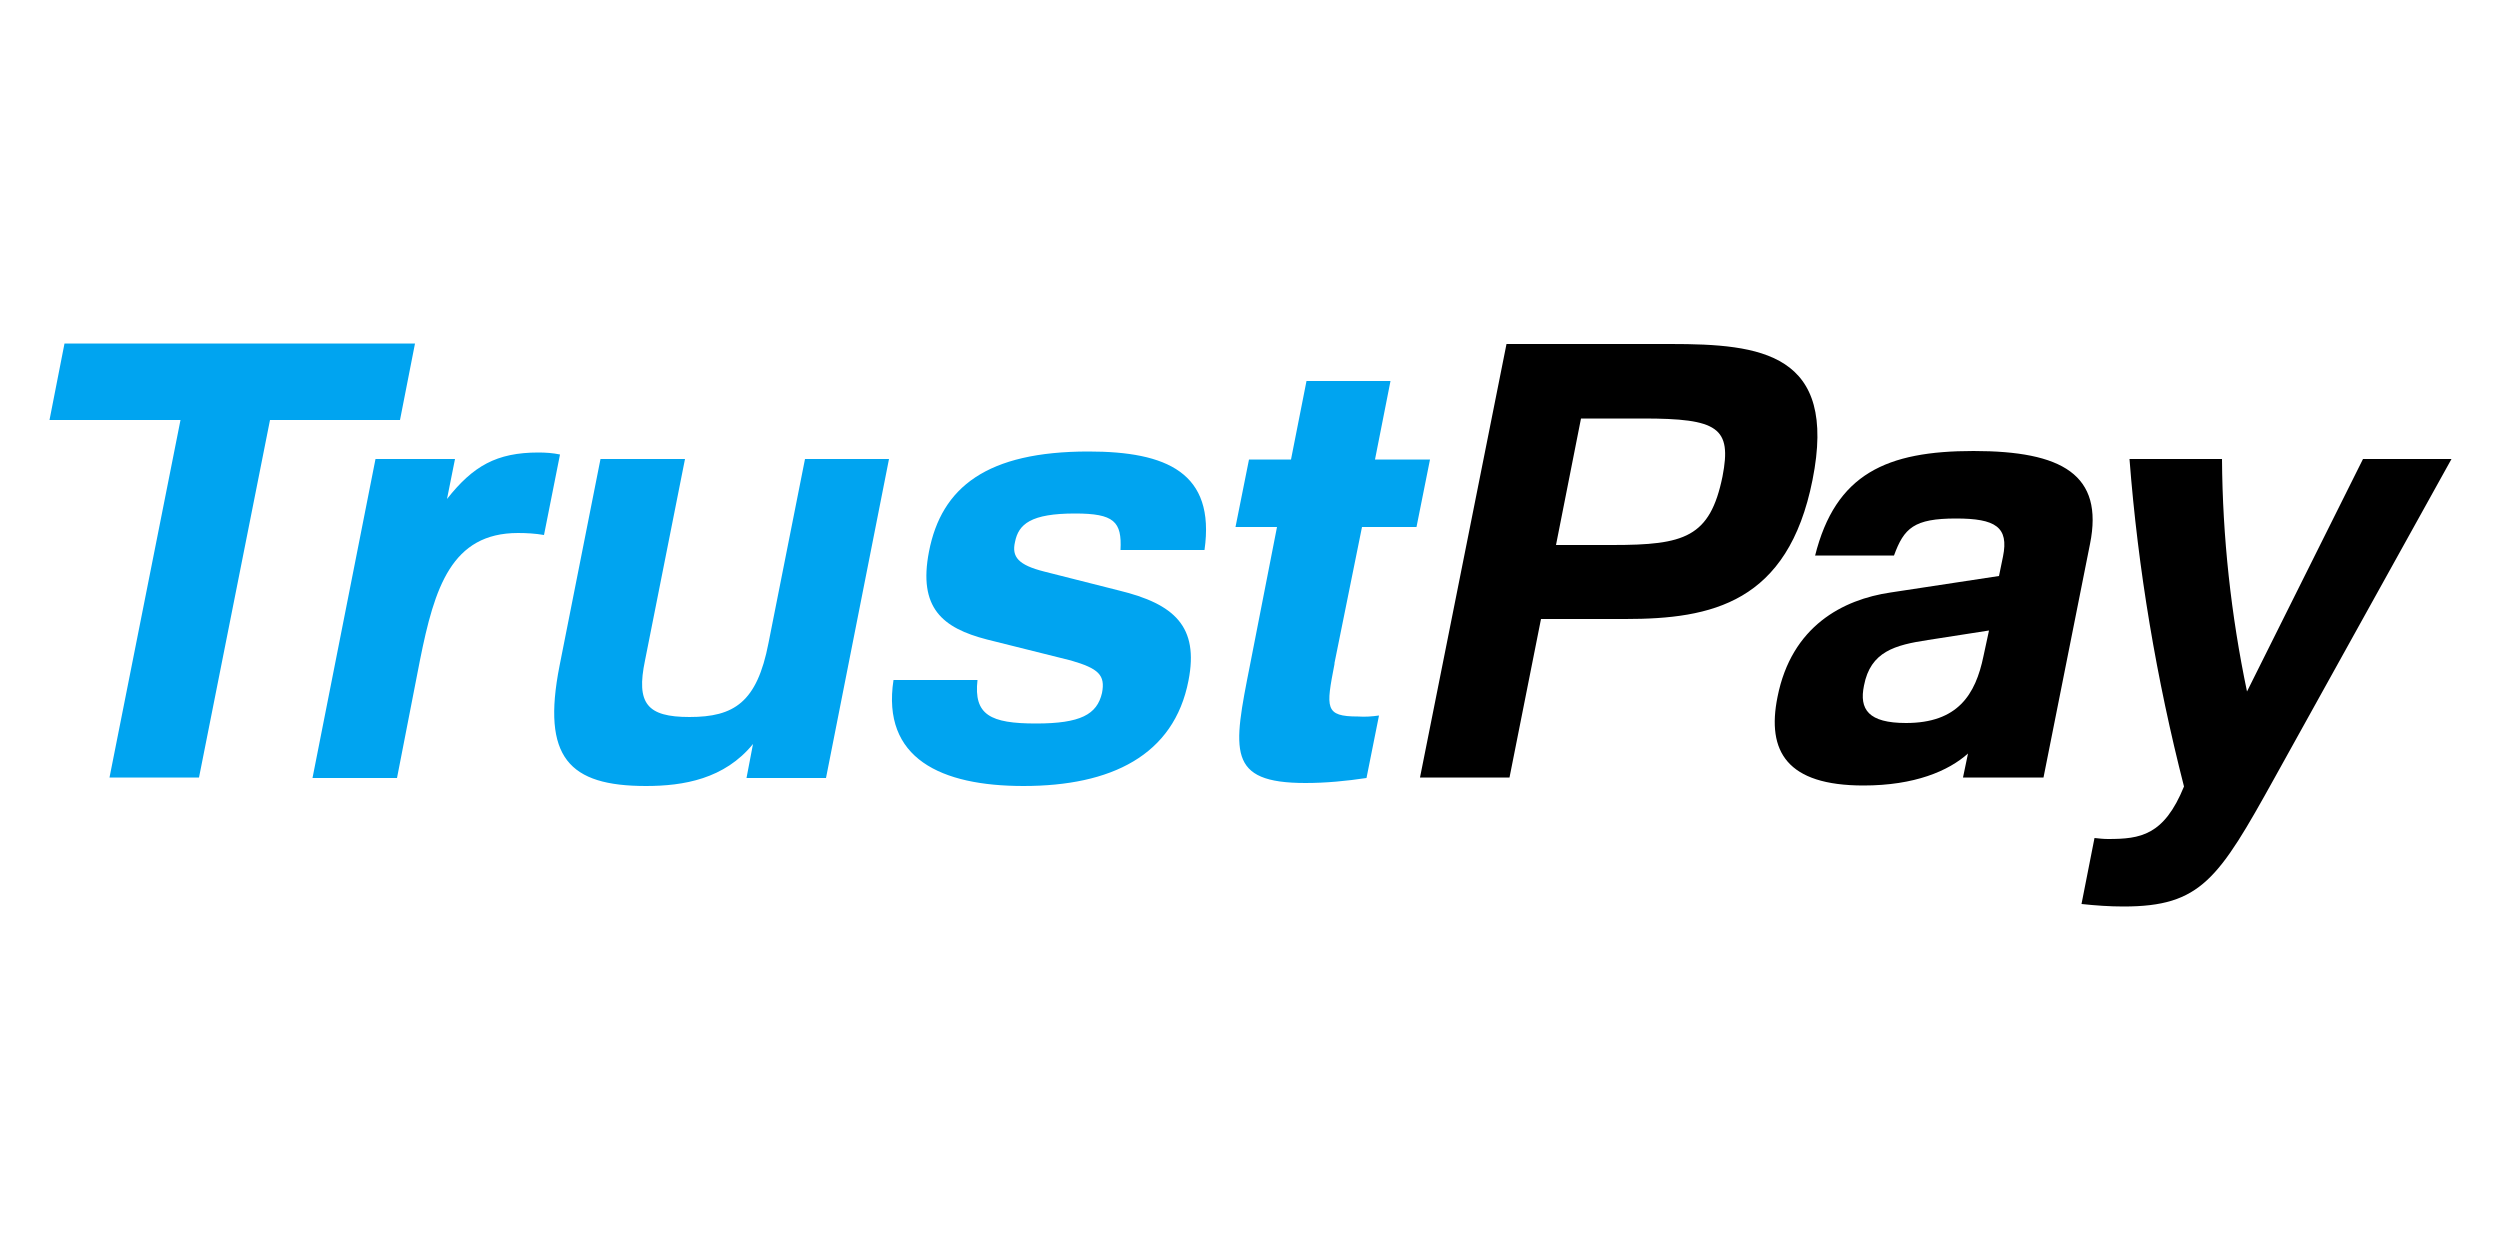 <?xml version="1.0" encoding="utf-8"?>
<!-- Generator: Adobe Illustrator 23.0.1, SVG Export Plug-In . SVG Version: 6.00 Build 0)  -->
<svg version="1.1" id="Layer_1" xmlns="http://www.w3.org/2000/svg" xmlns:xlink="http://www.w3.org/1999/xlink" x="0px" y="0px"
	 viewBox="0 0 500 250" style="enable-background:new 0 0 500 250;" xml:space="preserve">
<style type="text/css">
	.st0{fill:none;}
	.st1{fill-rule:evenodd;clip-rule:evenodd;fill:#00A4F0;}
	.st2{fill-rule:evenodd;clip-rule:evenodd;}
</style>
<rect x="0.1" y="0" class="st0" width="500" height="250"/>
<g id="trustpay_logo-2">
	<g id="trustpay_logo-3">
		<g id="trustpay_logo">
			<path id="Combined-Shape" class="st1" d="M9.9,84l3-15.3h70.1L80,84H54l-14.2,71.5H21.9L36.1,84H9.9z M272.4,105.4h10.9l2.7-13.5
				H275l3.1-15.7h-16.8l-3.1,15.7h-8.4l-2.7,13.5h8.3L250,133c-3.4,17.2-4.7,23.6,11.1,23.6c4.1,0,8.2-0.4,12.2-1l2.5-12.5
				c-1.4,0.2-2.8,0.3-4.2,0.2c-6.7,0-6.4-1.7-4.7-10.5l0-0.2L272.4,105.4z M207.2,144.7c-9.1,0-12.5-1.7-11.7-8.7l-16.8,0
				c-2.4,15.7,9.5,21.2,26,21.2c17.5,0,30.1-6.1,33-21.1c2.1-10.8-2.8-15.3-13.9-18l-15-3.8c-5.1-1.3-6.5-2.9-5.8-5.9
				c0.7-3.6,3.2-5.7,12-5.7c7.8,0,9.4,1.6,9.1,7.3h16.8c2.2-15.5-7.6-19.7-23.2-19.7c-20.3,0-29.4,7.1-31.9,20
				c-2.2,11.3,2.7,15.3,11.6,17.6l16.8,4.2c5.5,1.6,6.9,2.9,6.2,6.5C219.4,142.9,216.1,144.7,207.2,144.7z M75.1,91.8l-12.6,63.8
				h16.9L84,132c2.9-14.5,6.3-25.4,19.6-25.4c1.7,0,3.5,0.1,5.2,0.4l3.2-16.1c-1.4-0.3-2.9-0.4-4.3-0.4c-8.4,0-13.1,2.7-18.3,9.3
				l1.6-8H75.1z M129.2,157.2c7.5,0,15.7-1.4,21.4-8.4l-1.3,6.8h15.9l12.6-63.8h-16.8l-7.3,36.8c-2.3,11.9-6.9,14.8-15.8,14.8
				c-8.5,0-10.7-2.7-8.9-11.3l8-40.3h-16.9l-8.2,41.4C108.3,151.5,113.8,157.2,129.2,157.2z"/>
			<path id="Fill-5" class="st2" d="M316.2,83.7l-5,25.3h11.3c14.4,0,19.5-1.5,22-13.7c1.9-9.8-0.9-11.6-15.9-11.6H316.2z
				 M301.3,68.8h32.8c18,0,33.5,1.7,28.4,27.2c-4.9,24.6-20.2,27.8-37.4,27.8h-16.9l-6.3,31.7h-17.9L301.3,68.8z M397.8,126.1
				l-12.2,1.9c-6.6,1-11.5,2.3-12.8,9.1c-1,4.8,0.9,7.5,8.4,7.5c10.3,0,13.9-5.6,15.5-13.4L397.8,126.1z M363,111.2
				c4.1-16.5,14.4-21,31.7-21c17.7,0,26.1,4.7,23.3,18.6l-9.3,46.7h-16.1l1-4.8c-3.9,3.5-10.7,6.4-20.9,6.4
				c-15.3,0-19.4-6.8-17.2-17.7c2.8-14.2,13.1-19.5,22.6-20.9l21.7-3.3l0.8-3.9c1.2-5.9-1.5-7.6-9.4-7.6c-8.4,0-10.4,1.9-12.4,7.4
				H363z M444.4,91.8c0.1,15.6,1.8,31.2,5,46.5l23.2-46.5h17.7l-35.4,63.8c-11.2,20.2-14.7,25.7-30.2,25.7c-2.8,0-5.6-0.2-8.4-0.5
				l2.6-13.2c0.9,0.1,1.8,0.2,2.7,0.2c6.5,0,11.2-0.7,15.2-10.5c-5.5-21.5-9.2-43.4-10.9-65.5H444.4z"/>
		</g>
	</g>
</g>
</svg>
